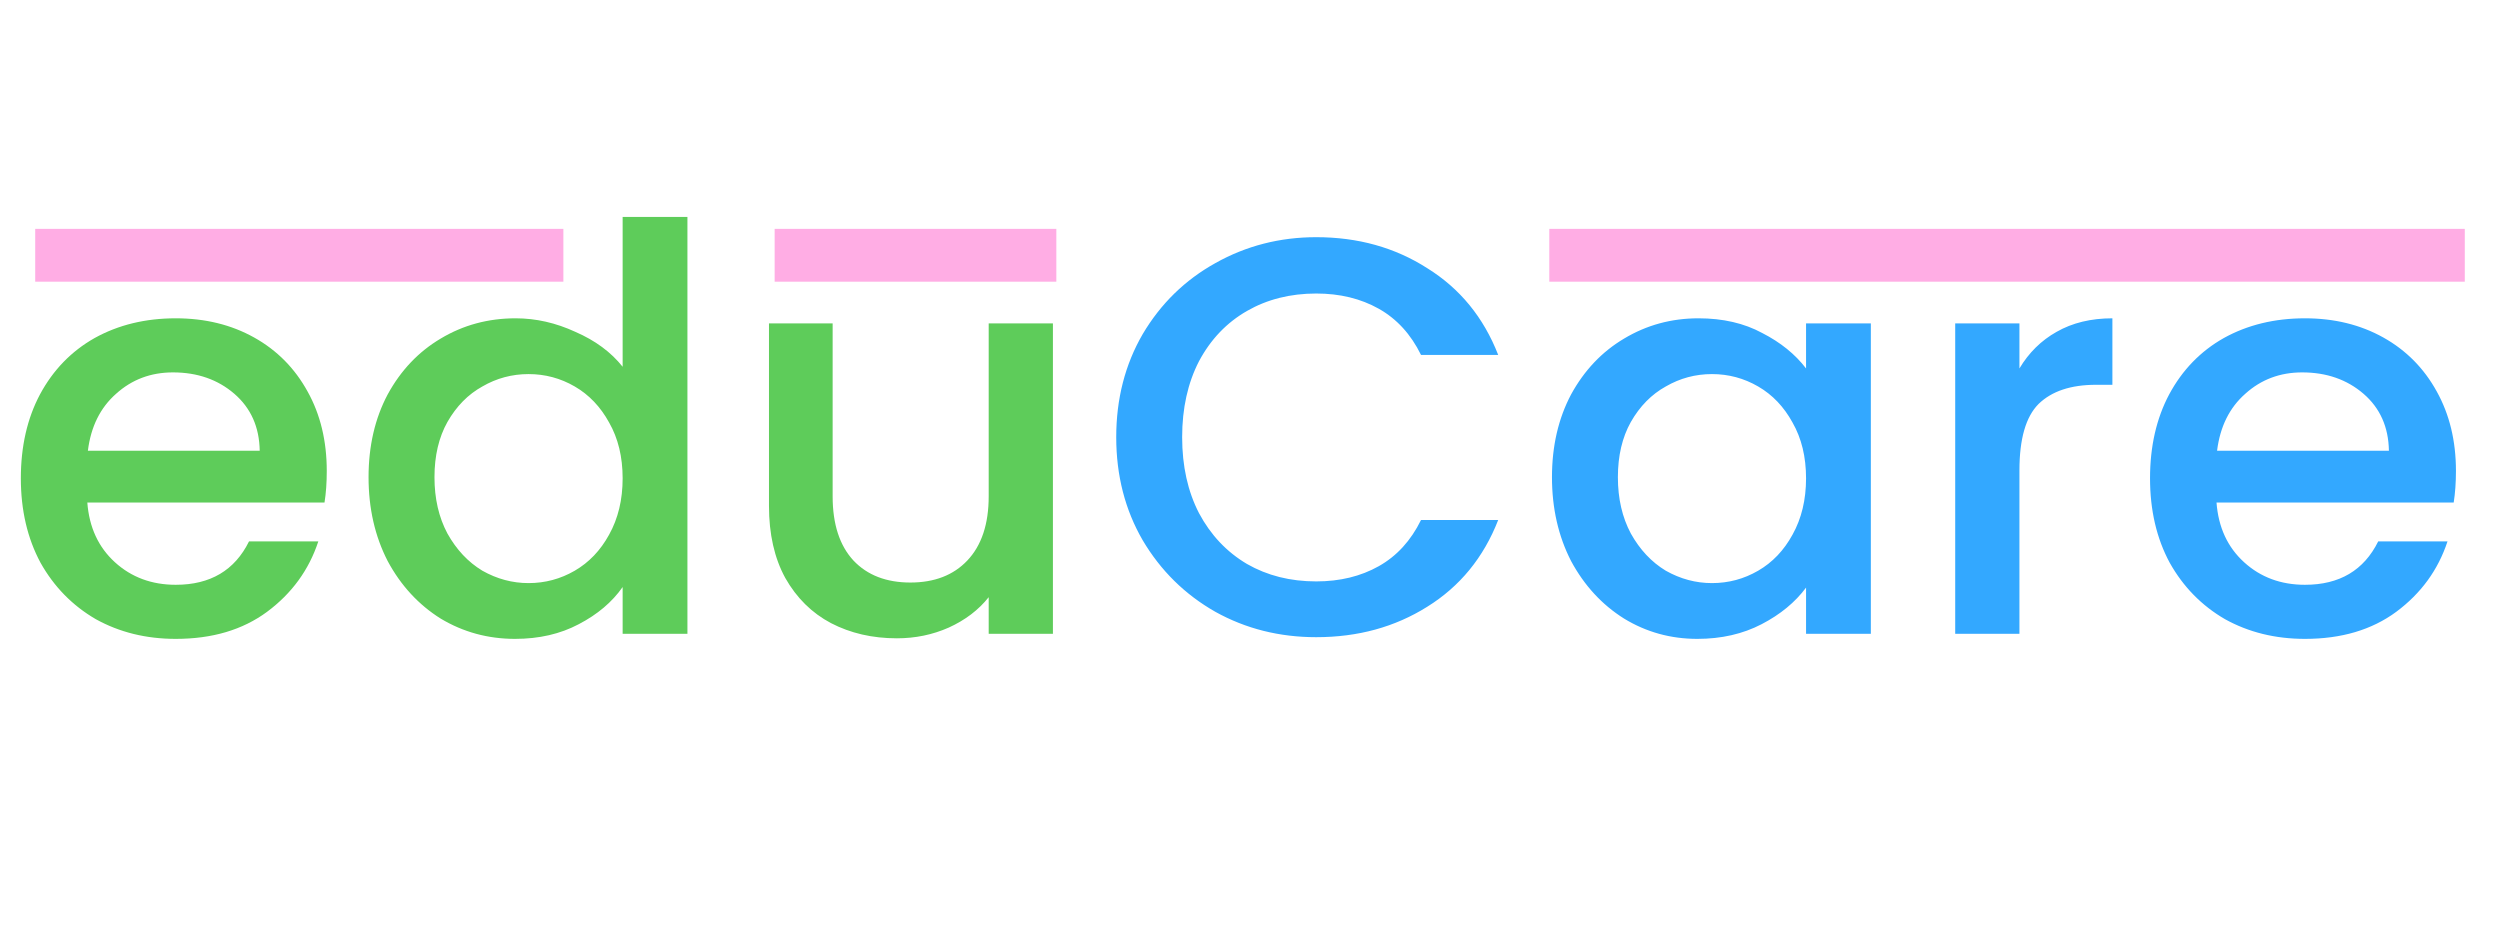 <svg width="71" height="27" viewBox="0 0 71 27" fill="none" xmlns="http://www.w3.org/2000/svg">
<path d="M9.28 13.376C9.28 13.707 9.259 14.005 9.216 14.272H2.48C2.533 14.976 2.795 15.541 3.264 15.968C3.733 16.395 4.309 16.608 4.992 16.608C5.973 16.608 6.667 16.197 7.072 15.376H9.04C8.773 16.187 8.288 16.853 7.584 17.376C6.891 17.888 6.027 18.144 4.992 18.144C4.149 18.144 3.392 17.957 2.72 17.584C2.059 17.2 1.536 16.667 1.152 15.984C0.779 15.291 0.592 14.491 0.592 13.584C0.592 12.677 0.773 11.883 1.136 11.2C1.509 10.507 2.027 9.973 2.688 9.6C3.36 9.227 4.128 9.04 4.992 9.04C5.824 9.04 6.565 9.221 7.216 9.584C7.867 9.947 8.373 10.459 8.736 11.12C9.099 11.771 9.28 12.523 9.28 13.376ZM7.376 12.8C7.365 12.128 7.125 11.589 6.656 11.184C6.187 10.779 5.605 10.576 4.912 10.576C4.283 10.576 3.744 10.779 3.296 11.184C2.848 11.579 2.581 12.117 2.496 12.8H7.376ZM10.467 13.552C10.467 12.667 10.648 11.883 11.011 11.2C11.384 10.517 11.886 9.989 12.515 9.616C13.155 9.232 13.864 9.04 14.643 9.04C15.219 9.04 15.784 9.168 16.339 9.424C16.904 9.669 17.352 10 17.683 10.416V6.16H19.523V18H17.683V16.672C17.384 17.099 16.968 17.451 16.435 17.728C15.912 18.005 15.31 18.144 14.627 18.144C13.859 18.144 13.155 17.952 12.515 17.568C11.886 17.173 11.384 16.629 11.011 15.936C10.648 15.232 10.467 14.437 10.467 13.552ZM17.683 13.584C17.683 12.976 17.555 12.448 17.299 12C17.054 11.552 16.728 11.211 16.323 10.976C15.918 10.741 15.48 10.624 15.011 10.624C14.542 10.624 14.104 10.741 13.699 10.976C13.294 11.2 12.963 11.536 12.707 11.984C12.462 12.421 12.339 12.944 12.339 13.552C12.339 14.16 12.462 14.693 12.707 15.152C12.963 15.611 13.294 15.963 13.699 16.208C14.115 16.443 14.552 16.56 15.011 16.56C15.48 16.56 15.918 16.443 16.323 16.208C16.728 15.973 17.054 15.632 17.299 15.184C17.555 14.725 17.683 14.192 17.683 13.584ZM29.903 9.184V18H28.079V16.96C27.791 17.323 27.412 17.611 26.943 17.824C26.484 18.027 25.993 18.128 25.471 18.128C24.777 18.128 24.153 17.984 23.599 17.696C23.055 17.408 22.623 16.981 22.303 16.416C21.993 15.851 21.839 15.168 21.839 14.368V9.184H23.647V14.096C23.647 14.885 23.844 15.493 24.239 15.92C24.633 16.336 25.172 16.544 25.855 16.544C26.537 16.544 27.076 16.336 27.471 15.92C27.876 15.493 28.079 14.885 28.079 14.096V9.184H29.903Z" fill="#5ECC5A"/>
<path d="M31.701 12.416C31.701 11.328 31.952 10.352 32.453 9.488C32.965 8.624 33.653 7.952 34.517 7.472C35.392 6.981 36.347 6.736 37.381 6.736C38.565 6.736 39.616 7.029 40.533 7.616C41.461 8.192 42.133 9.013 42.549 10.08H40.357C40.069 9.493 39.669 9.056 39.157 8.768C38.645 8.48 38.053 8.336 37.381 8.336C36.645 8.336 35.989 8.501 35.413 8.832C34.837 9.163 34.384 9.637 34.053 10.256C33.733 10.875 33.573 11.595 33.573 12.416C33.573 13.237 33.733 13.957 34.053 14.576C34.384 15.195 34.837 15.675 35.413 16.016C35.989 16.347 36.645 16.512 37.381 16.512C38.053 16.512 38.645 16.368 39.157 16.08C39.669 15.792 40.069 15.355 40.357 14.768H42.549C42.133 15.835 41.461 16.656 40.533 17.232C39.616 17.808 38.565 18.096 37.381 18.096C36.336 18.096 35.381 17.856 34.517 17.376C33.653 16.885 32.965 16.208 32.453 15.344C31.952 14.48 31.701 13.504 31.701 12.416ZM44.076 13.552C44.076 12.667 44.258 11.883 44.62 11.2C44.994 10.517 45.495 9.989 46.124 9.616C46.764 9.232 47.468 9.04 48.236 9.04C48.93 9.04 49.532 9.179 50.044 9.456C50.567 9.723 50.983 10.059 51.292 10.464V9.184H53.132V18H51.292V16.688C50.983 17.104 50.562 17.451 50.028 17.728C49.495 18.005 48.887 18.144 48.204 18.144C47.447 18.144 46.754 17.952 46.124 17.568C45.495 17.173 44.994 16.629 44.62 15.936C44.258 15.232 44.076 14.437 44.076 13.552ZM51.292 13.584C51.292 12.976 51.164 12.448 50.908 12C50.663 11.552 50.338 11.211 49.932 10.976C49.527 10.741 49.09 10.624 48.62 10.624C48.151 10.624 47.714 10.741 47.308 10.976C46.903 11.2 46.572 11.536 46.316 11.984C46.071 12.421 45.948 12.944 45.948 13.552C45.948 14.16 46.071 14.693 46.316 15.152C46.572 15.611 46.903 15.963 47.308 16.208C47.724 16.443 48.162 16.56 48.62 16.56C49.09 16.56 49.527 16.443 49.932 16.208C50.338 15.973 50.663 15.632 50.908 15.184C51.164 14.725 51.292 14.192 51.292 13.584ZM57.352 10.464C57.619 10.016 57.971 9.669 58.408 9.424C58.856 9.168 59.384 9.04 59.992 9.04V10.928H59.528C58.813 10.928 58.27 11.109 57.896 11.472C57.533 11.835 57.352 12.464 57.352 13.36V18H55.528V9.184H57.352V10.464ZM69.749 13.376C69.749 13.707 69.727 14.005 69.685 14.272H62.949C63.002 14.976 63.263 15.541 63.733 15.968C64.202 16.395 64.778 16.608 65.461 16.608C66.442 16.608 67.135 16.197 67.541 15.376H69.509C69.242 16.187 68.757 16.853 68.053 17.376C67.359 17.888 66.495 18.144 65.461 18.144C64.618 18.144 63.861 17.957 63.189 17.584C62.527 17.2 62.005 16.667 61.621 15.984C61.247 15.291 61.061 14.491 61.061 13.584C61.061 12.677 61.242 11.883 61.605 11.2C61.978 10.507 62.495 9.973 63.157 9.6C63.829 9.227 64.597 9.04 65.461 9.04C66.293 9.04 67.034 9.221 67.685 9.584C68.335 9.947 68.842 10.459 69.205 11.12C69.567 11.771 69.749 12.523 69.749 13.376ZM67.845 12.8C67.834 12.128 67.594 11.589 67.125 11.184C66.655 10.779 66.074 10.576 65.381 10.576C64.751 10.576 64.213 10.779 63.765 11.184C63.317 11.579 63.05 12.117 62.965 12.8H67.845Z" fill="#33A8FF"/>
<line x1="44" y1="7.25" x2="70" y2="7.25" stroke="#FFADE4" stroke-width="1.5"/>
<line x1="22" y1="7.25" x2="30" y2="7.25" stroke="#FFADE4" stroke-width="1.5"/>
<line x1="1" y1="7.25" x2="16" y2="7.25" stroke="#FFADE4" stroke-width="1.5"/>
</svg>
